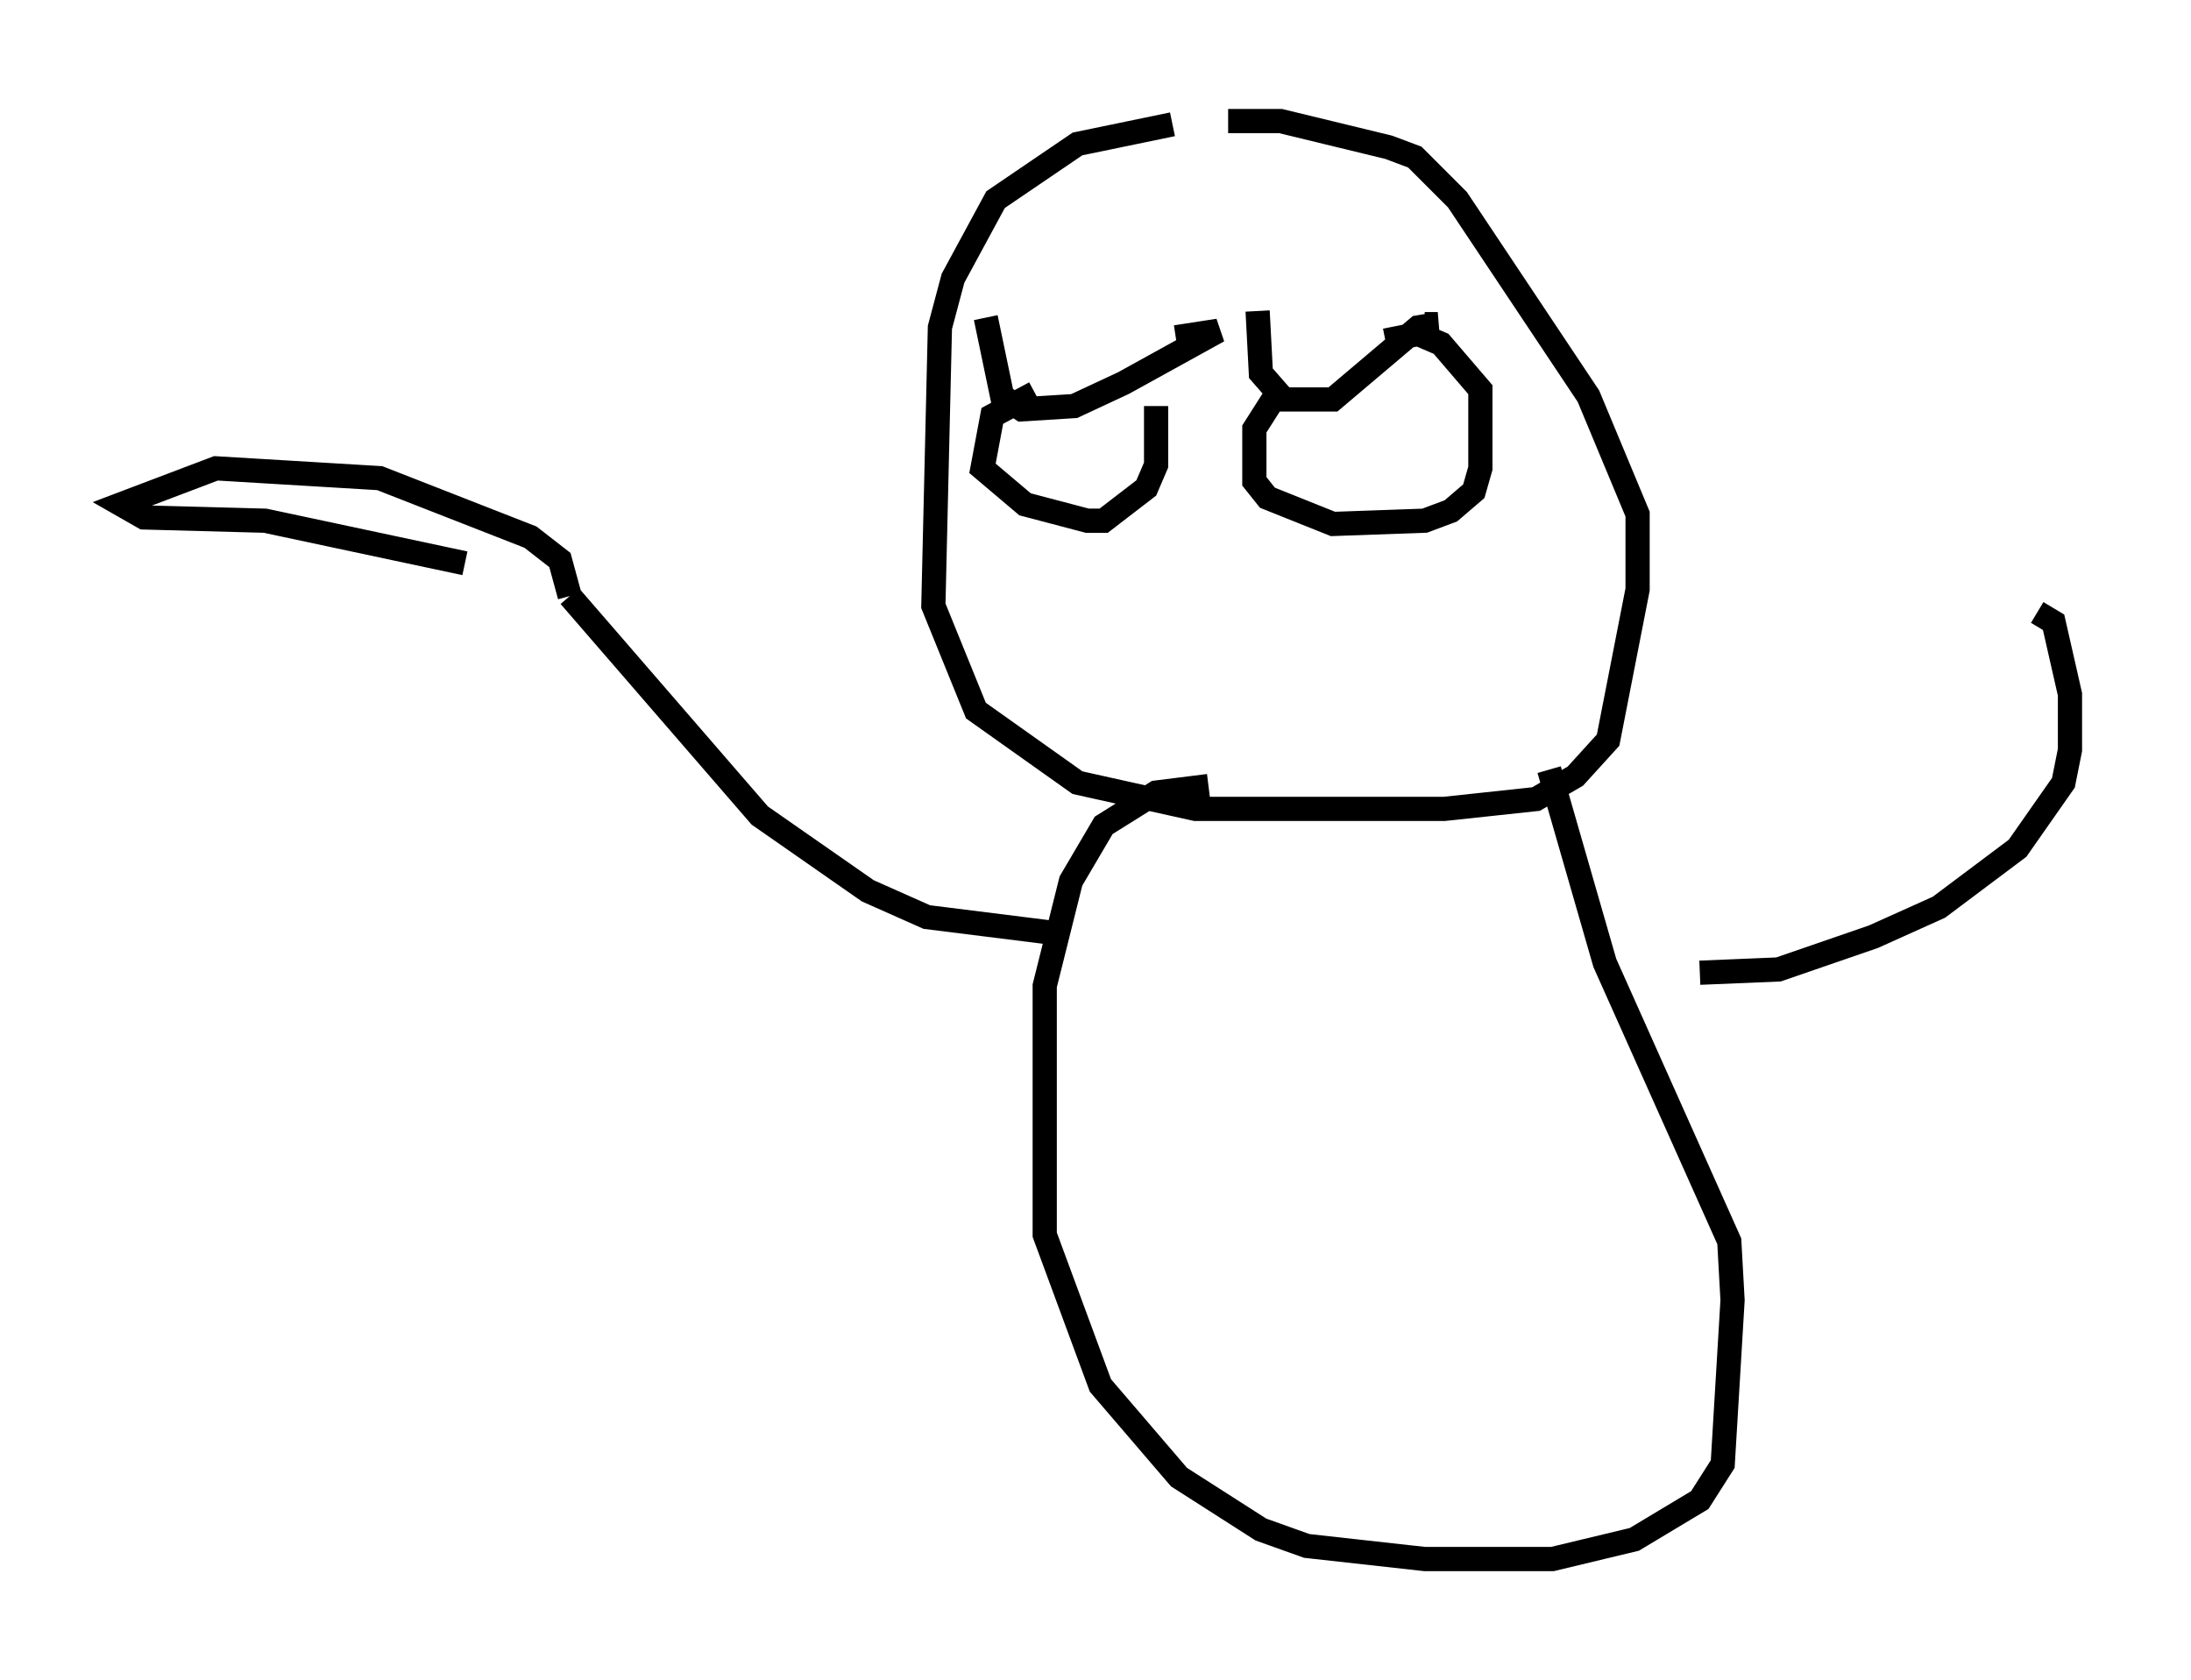 <?xml version="1.0" encoding="utf-8" ?>
<svg baseProfile="full" height="69.404" version="1.1" width="90.513" xmlns="http://www.w3.org/2000/svg" xmlns:ev="http://www.w3.org/2001/xml-events" xmlns:xlink="http://www.w3.org/1999/xlink"><defs /><rect fill="white" height="69.404" width="90.513" x="0" y="0" /><path d="M55.202, 5.135 m-6.766, 0.0 l-3.924, 0.812 -3.383, 2.3 l-1.759, 3.248 -0.541, 2.03 l-0.271, 11.502 1.759, 4.33 l4.195, 2.977 4.871, 1.083 l10.284, 0.0 3.789, -0.406 l1.624, -0.947 1.353, -1.488 l1.218, -6.225 0.0, -3.112 l-2.03, -4.871 -5.413, -8.119 l-1.759, -1.759 -1.083, -0.406 l-4.465, -1.083 -2.165, 0.0 m1.218, 7.848 l0.135, 2.571 0.947, 1.083 l2.03, 0.0 3.518, -2.977 l0.812, -0.135 -0.541, 0.0 m-6.089, 2.842 l-0.947, 1.488 0.0, 2.165 l0.541, 0.677 2.706, 1.083 l3.789, -0.135 1.083, -0.406 l0.947, -0.812 0.271, -0.947 l0.0, -3.248 -1.624, -1.894 l-0.947, -0.406 -1.353, 0.271 m-16.509, -0.947 l0.677, 3.248 0.812, 0.541 l2.165, -0.135 2.03, -0.947 l3.924, -2.165 -1.759, 0.271 m-5.819, 2.3 l-1.759, 0.947 -0.406, 2.165 l1.759, 1.488 2.571, 0.677 l0.677, 0.0 1.759, -1.353 l0.406, -0.947 0.0, -2.436 m2.165, 15.697 l-2.165, 0.271 -2.165, 1.353 l-1.353, 2.3 -1.083, 4.33 l0.0, 10.284 2.3, 6.225 l3.248, 3.789 3.383, 2.165 l1.894, 0.677 4.871, 0.541 l5.277, 0.0 3.383, -0.812 l2.706, -1.624 0.947, -1.488 l0.406, -6.766 -0.135, -2.436 l-5.142, -11.502 -2.3, -7.984 m6.225, 8.39 l3.248, -0.135 3.924, -1.353 l2.706, -1.218 3.248, -2.436 l1.894, -2.706 0.271, -1.353 l0.0, -2.3 -0.677, -2.977 l-0.677, -0.406 m-40.46, 13.261 l-5.413, -0.677 -2.436, -1.083 l-4.465, -3.112 -7.848, -9.066 m0.0, 0.0 l-0.406, -1.488 -1.218, -0.947 l-6.225, -2.436 -6.766, -0.406 l-3.924, 1.488 0.947, 0.541 l5.007, 0.135 8.254, 1.759 " fill="none" stroke="black" stroke-width="1" /></svg>